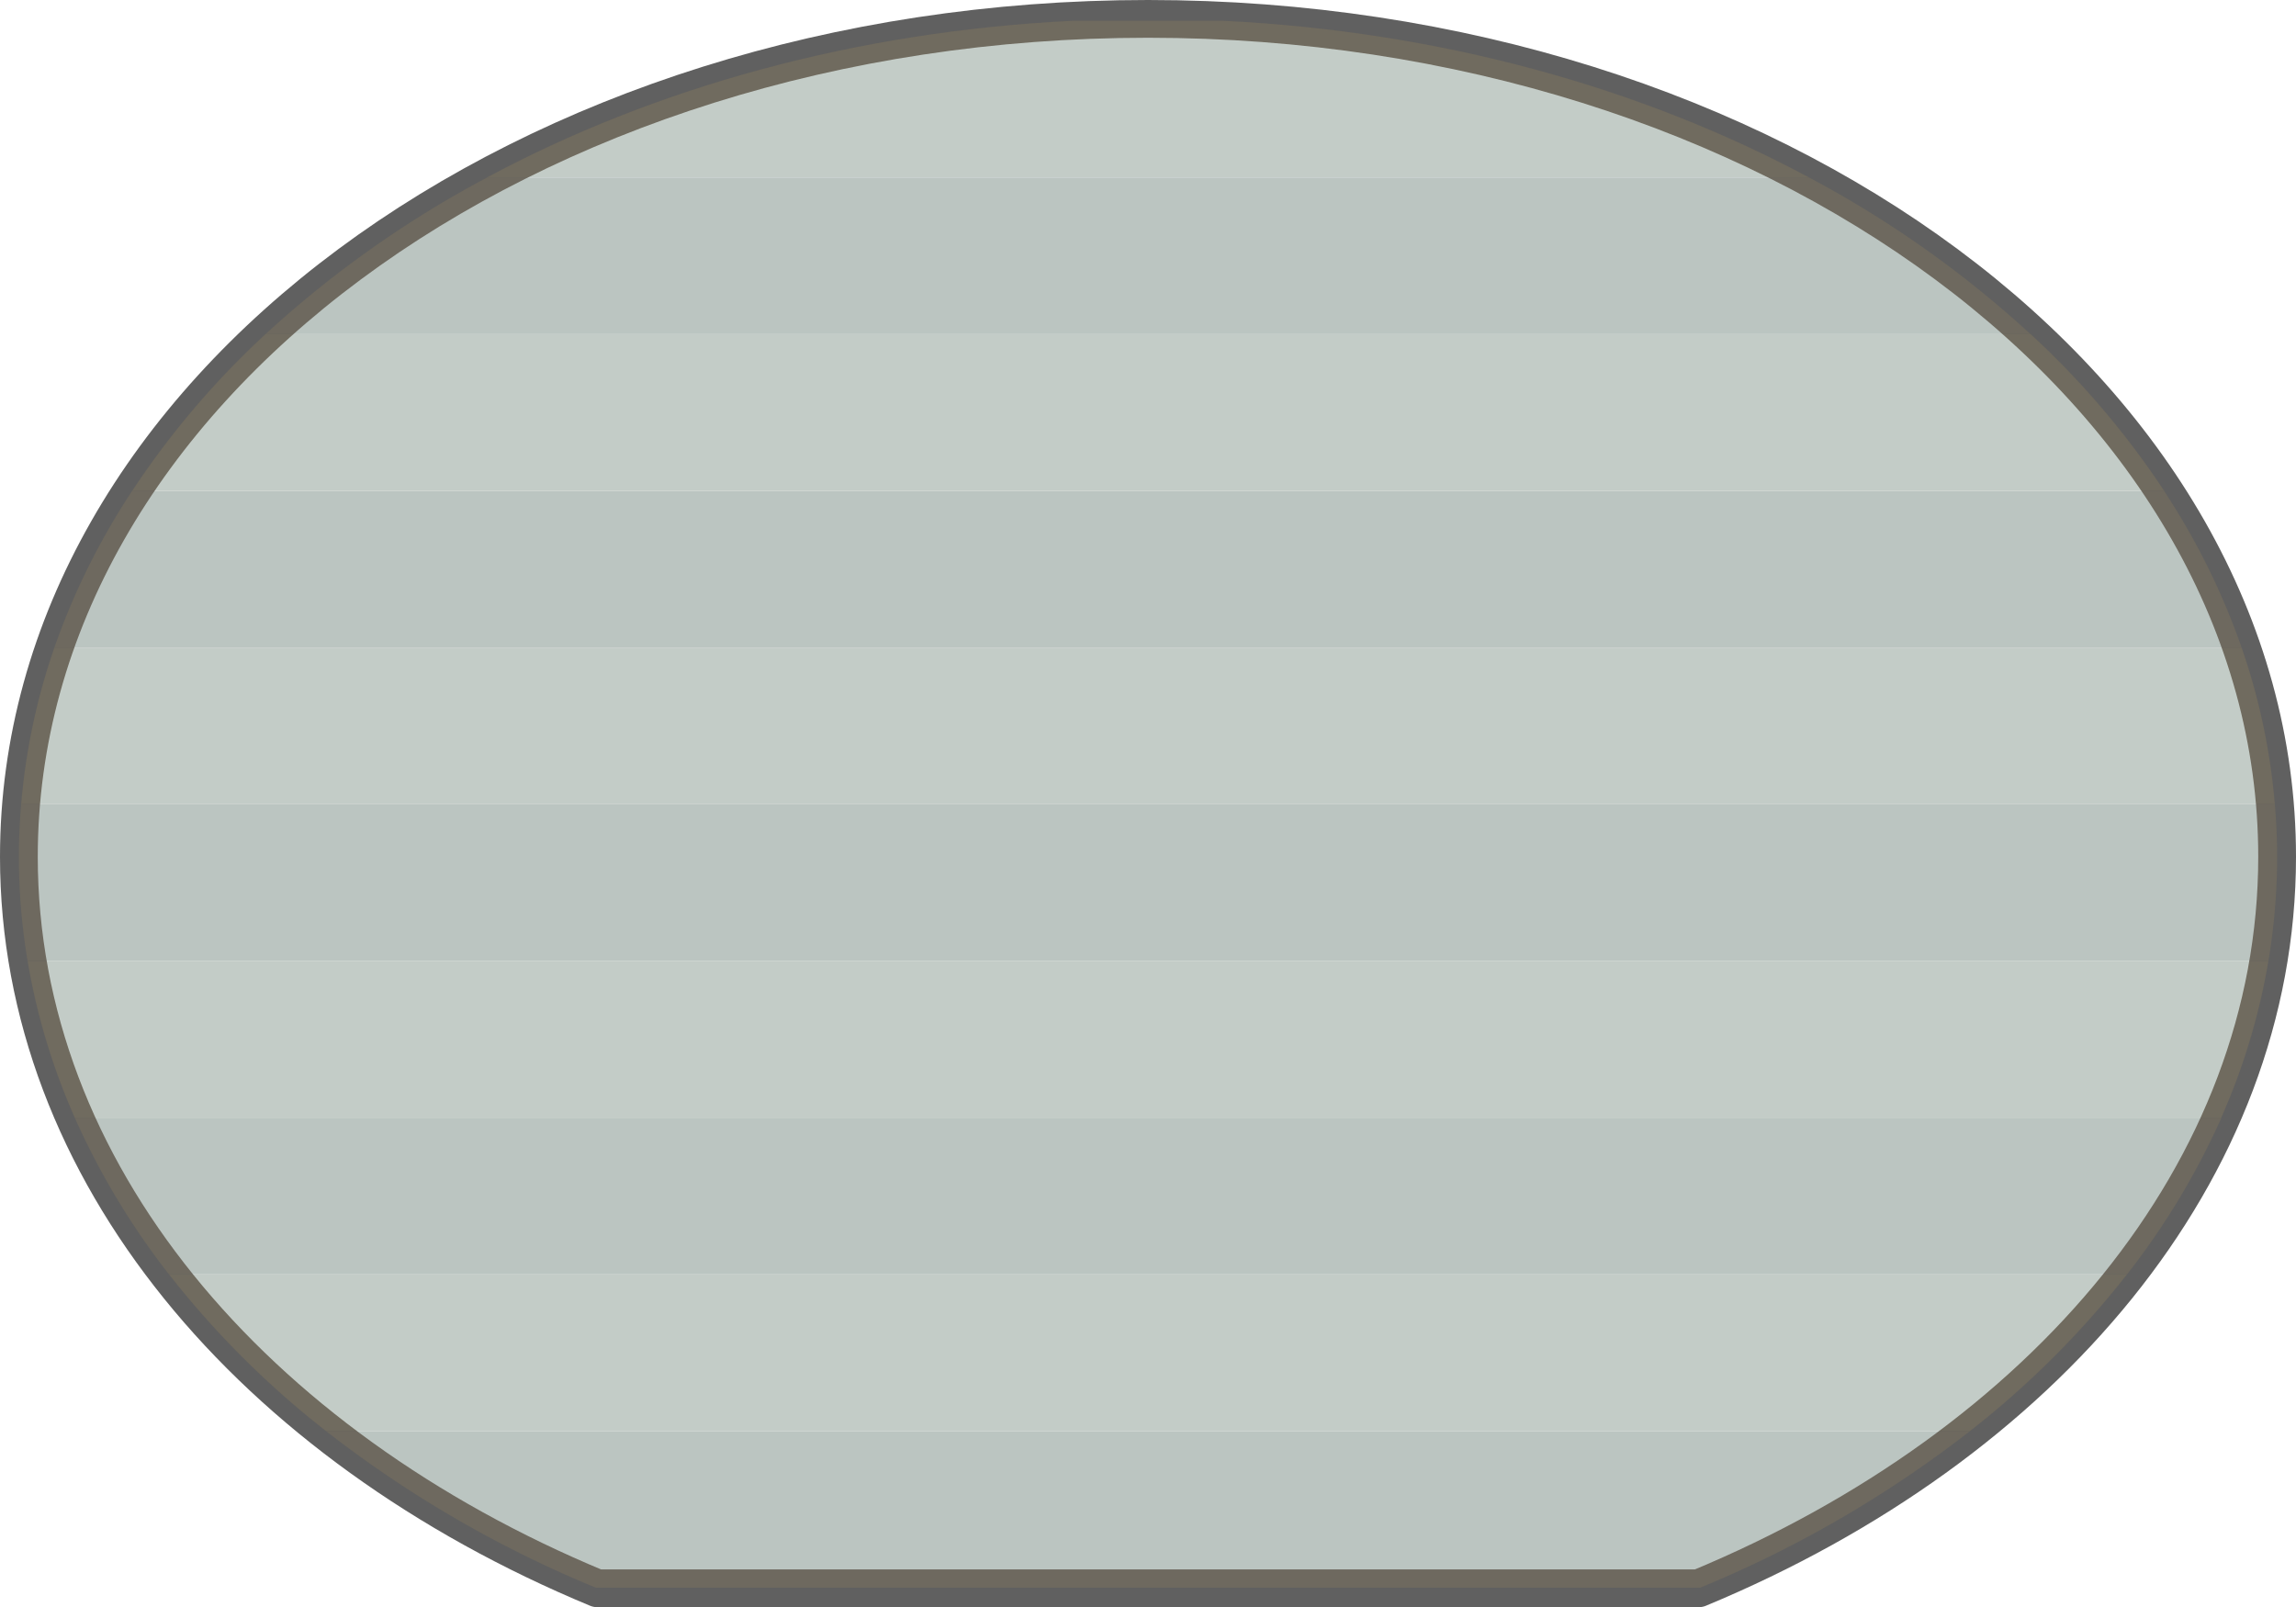 <svg xmlns="http://www.w3.org/2000/svg" viewBox="0 0 608 425.65"><path d="M468.32,616a305,305,0,0,0,71.49,41.5H832.19A305,305,0,0,0,903.68,616Z" transform="translate(-382 -237)" fill="#b5c5cc"/><path d="M468.32,616H903.68a242.27,242.27,0,0,0,41.58-41.5H426.74A242.27,242.27,0,0,0,468.32,616Z" transform="translate(-382 -237)" fill="#bdccd4"/><path d="M426.74,574.5H945.26a198.47,198.47,0,0,0,25-41.5H401.79A198.47,198.47,0,0,0,426.74,574.5Z" transform="translate(-382 -237)" fill="#b5c5cc"/><path d="M401.79,533H970.21a173.88,173.88,0,0,0,12.49-41.5H389.3A173.88,173.88,0,0,0,401.79,533Z" transform="translate(-382 -237)" fill="#bdccd4"/><path d="M387,463.9a167.34,167.34,0,0,0,2.3,27.6H982.7a167.34,167.34,0,0,0,2.3-27.6c0-4.67-.22-9.3-.6-13.9H387.6C387.22,454.6,387,459.23,387,463.9Z" transform="translate(-382 -237)" fill="#b5c5cc"/><path d="M387.6,450H984.4a169.59,169.59,0,0,0-8.8-41.5H396.4A169.59,169.59,0,0,0,387.6,450Z" transform="translate(-382 -237)" fill="#bdccd4"/><path d="M396.4,408.5H975.6A187.79,187.79,0,0,0,955.05,367H417A187.79,187.79,0,0,0,396.4,408.5Z" transform="translate(-382 -237)" fill="#b5c5cc"/><path d="M417,367h538.1a225.79,225.79,0,0,0-35.35-41.5H452.3A225.79,225.79,0,0,0,417,367Z" transform="translate(-382 -237)" fill="#bdccd4"/><path d="M452.3,325.5H919.7A282.19,282.19,0,0,0,861.05,284H511A282.19,282.19,0,0,0,452.3,325.5Z" transform="translate(-382 -237)" fill="#b5c5cc"/><path d="M861.05,284c-44.18-23.72-97.44-38.69-155.17-41.5H666.12c-57.73,2.81-111,17.78-155.17,41.5Z" transform="translate(-382 -237)" fill="#bdccd4"/><path d="M686,242c-165.13,0-299,99.35-299,221.9,0,83.25,61.78,155.78,153.17,193.75H831.83C923.22,619.68,985,547.15,985,463.9,985,341.35,851.13,242,686,242Z" transform="translate(-382 -237)" fill="none" stroke="#606060" stroke-linejoin="round" stroke-width="10"/><g opacity="0.1"><path d="M468.32,616a305,305,0,0,0,71.49,41.5H832.19A305,305,0,0,0,903.68,616Z" transform="translate(-382 -237)" fill="#ffc84d" fill-opacity="0.88"/><path d="M468.32,616H903.68a242.27,242.27,0,0,0,41.58-41.5H426.74A242.27,242.27,0,0,0,468.32,616Z" transform="translate(-382 -237)" fill="#ffc84d"/><path d="M426.74,574.5H945.26a198.47,198.47,0,0,0,25-41.5H401.79A198.47,198.47,0,0,0,426.74,574.5Z" transform="translate(-382 -237)" fill="#ffc84d" fill-opacity="0.88"/><path d="M401.79,533H970.21a173.88,173.88,0,0,0,12.49-41.5H389.3A173.88,173.88,0,0,0,401.79,533Z" transform="translate(-382 -237)" fill="#ffc84d"/><path d="M387,463.9a167.34,167.34,0,0,0,2.3,27.6H982.7a167.34,167.34,0,0,0,2.3-27.6c0-4.67-.22-9.3-.6-13.9H387.6C387.22,454.6,387,459.23,387,463.9Z" transform="translate(-382 -237)" fill="#ffc84d" fill-opacity="0.88"/><path d="M387.6,450H984.4a169.59,169.59,0,0,0-8.8-41.5H396.4A169.59,169.59,0,0,0,387.6,450Z" transform="translate(-382 -237)" fill="#ffc84d"/><path d="M396.4,408.5H975.6A187.79,187.79,0,0,0,955.05,367H417A187.79,187.79,0,0,0,396.4,408.5Z" transform="translate(-382 -237)" fill="#ffc84d" fill-opacity="0.88"/><path d="M417,367h538.1a225.79,225.79,0,0,0-35.35-41.5H452.3A225.79,225.79,0,0,0,417,367Z" transform="translate(-382 -237)" fill="#ffc84d"/><path d="M452.3,325.5H919.7A282.19,282.19,0,0,0,861.05,284H511A282.19,282.19,0,0,0,452.3,325.5Z" transform="translate(-382 -237)" fill="#ffc84d" fill-opacity="0.88"/><path d="M861.05,284c-44.18-23.72-97.44-38.69-155.17-41.5H666.12c-57.73,2.81-111,17.78-155.17,41.5Z" transform="translate(-382 -237)" fill="#ffc84d"/></g></svg>